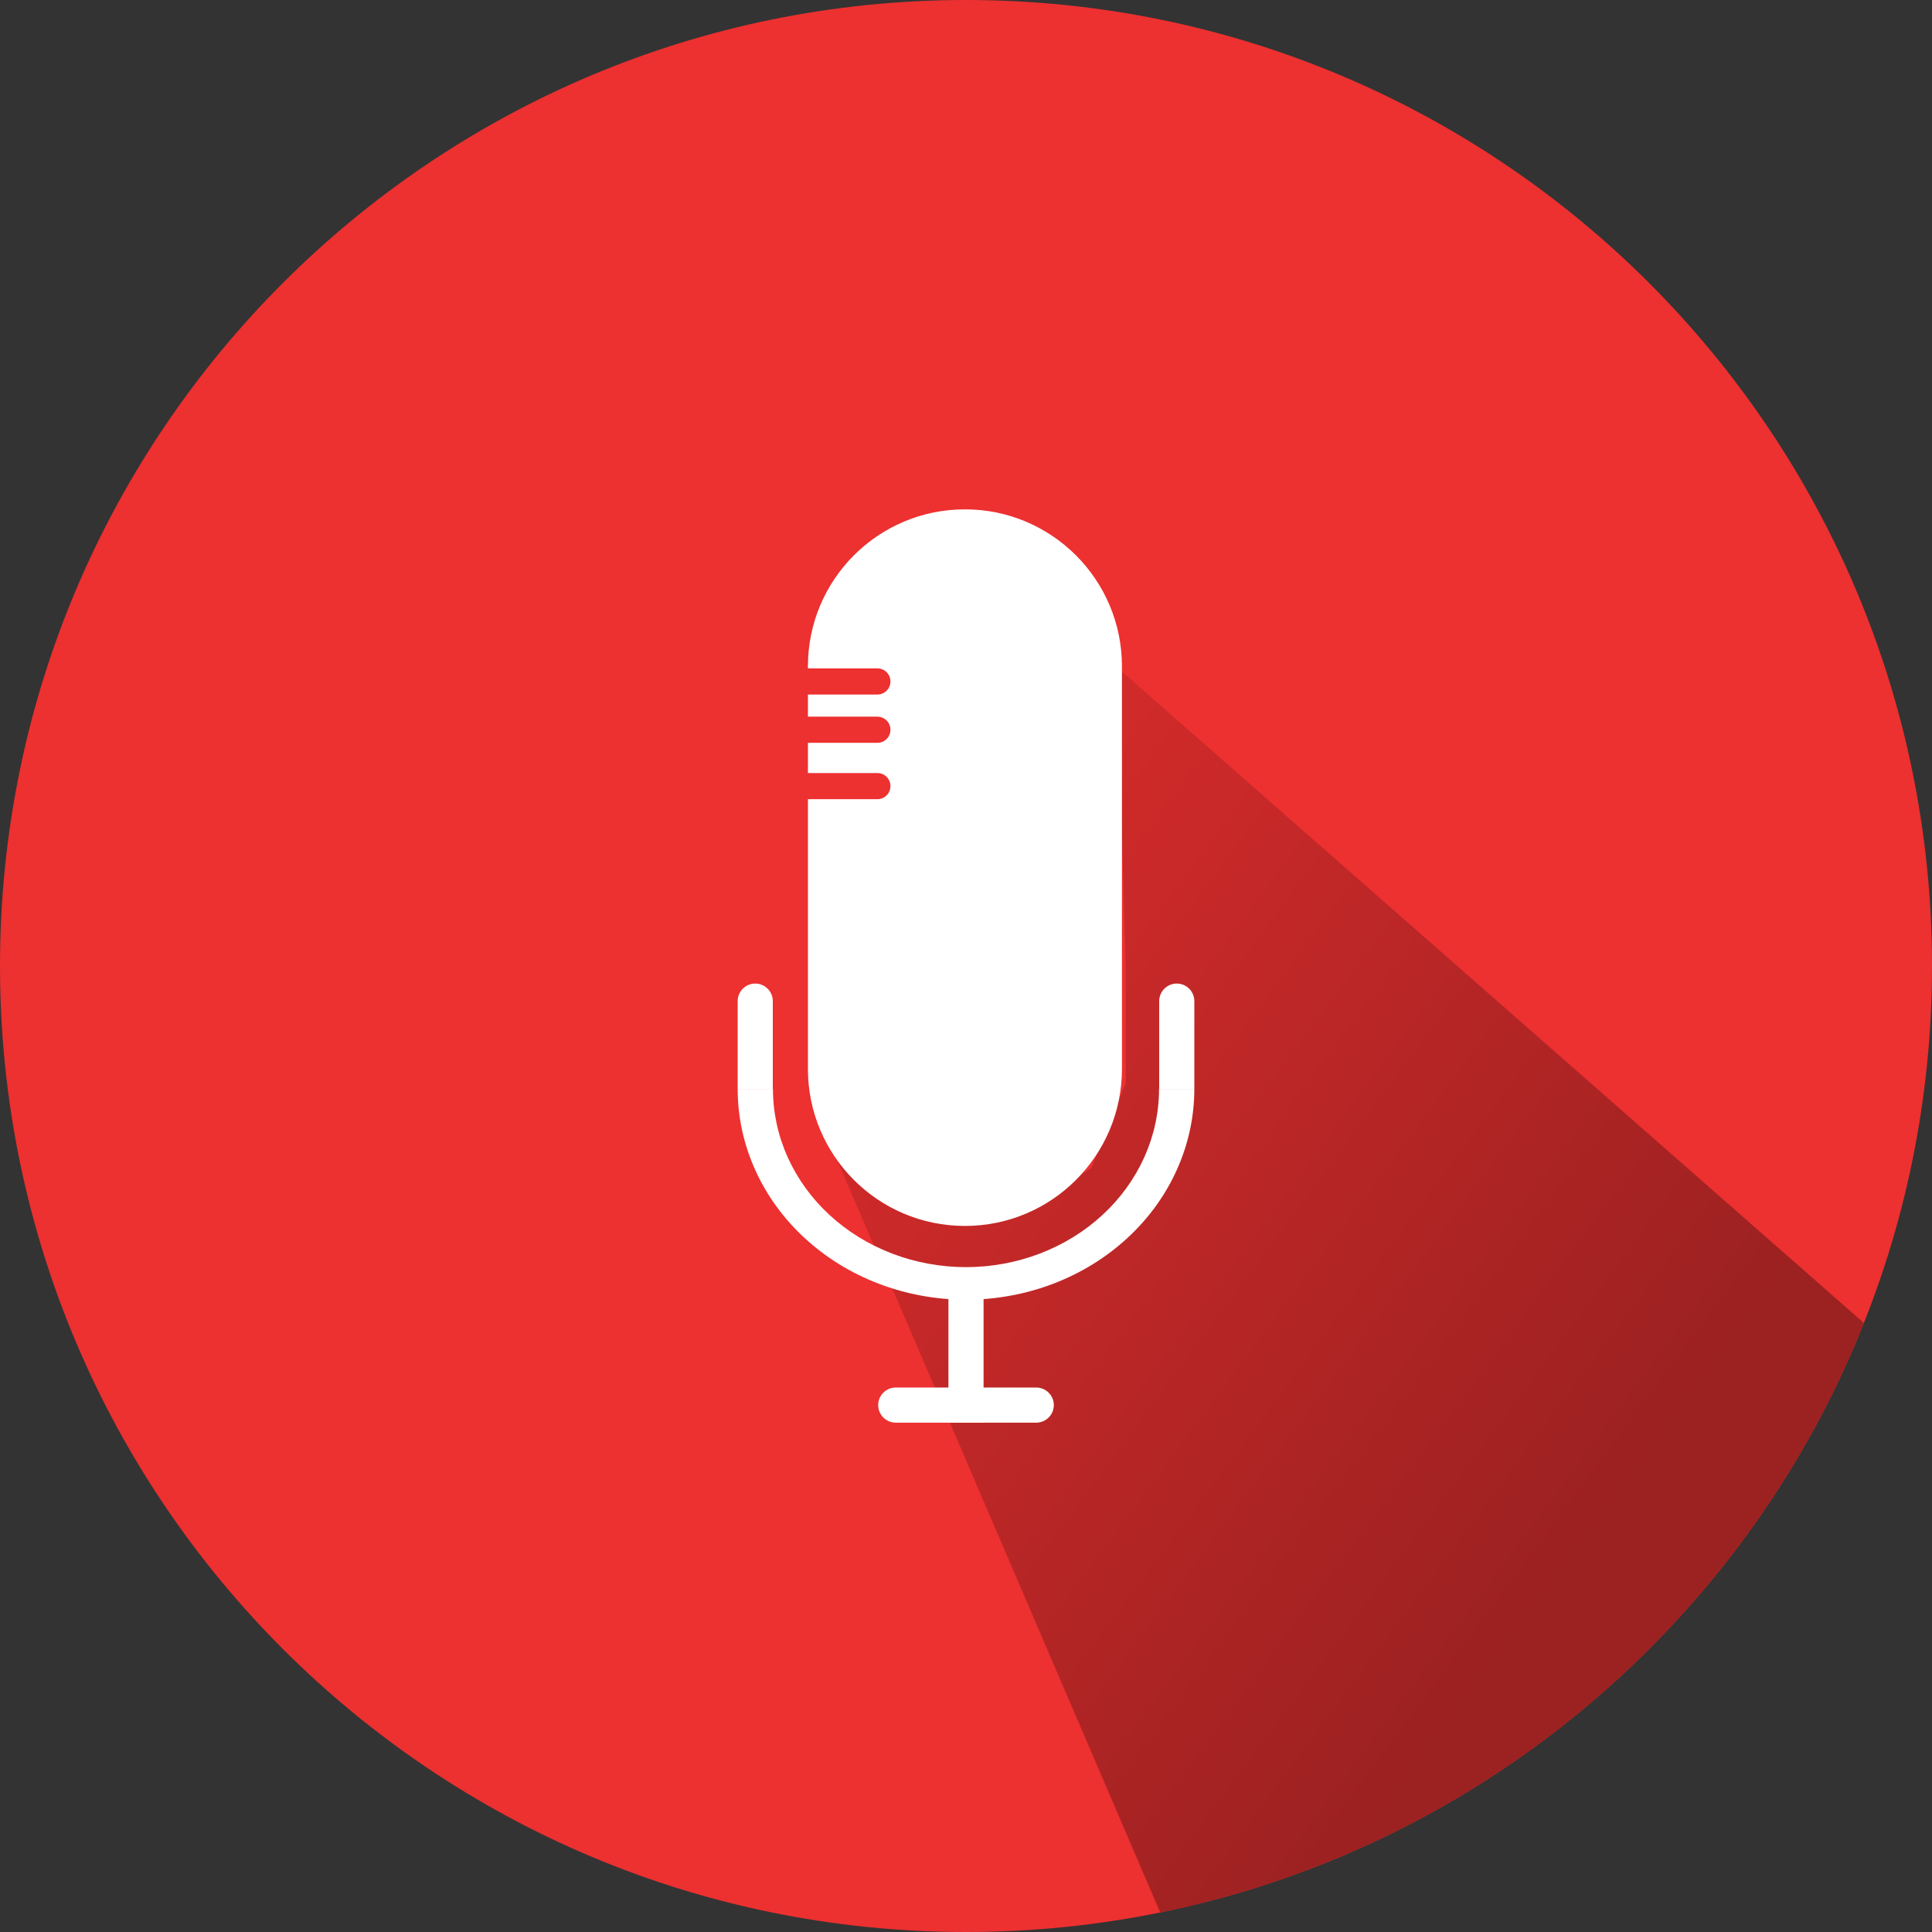<svg width="110" height="110" viewBox="0 0 110 110" fill="none" xmlns="http://www.w3.org/2000/svg">
<rect x="0" y="0" width="110" height="110" fill="#333333" stroke="none"/>
<path d="M0 55C0 85.376 24.624 110 55 110C85.376 110 110 85.376 110 55C110 24.624 85.376 0 55 0C24.624 0 0 24.624 0 55Z" fill="#ED3030"/>
<path fill-rule="evenodd" clip-rule="evenodd" d="M106.122 75.327L63.605 38L64.093 55V61.678L62.139 66.5L57.256 69.5H53.837L51.395 69L47 64.5L66.058 108.888C84.362 105.152 99.358 92.324 106.122 75.327Z" fill="url(#paint0_linear_2_114)"/>
<path fill-rule="evenodd" clip-rule="evenodd" d="M54.939 29C50.002 29 46 33.002 46 37.939V38.054H49.954C50.365 38.054 50.699 38.388 50.699 38.799C50.699 39.21 50.365 39.544 49.954 39.544H46V40.804H49.954C50.365 40.804 50.699 41.138 50.699 41.549C50.699 41.961 50.365 42.294 49.954 42.294H46V44.014H49.954C50.365 44.014 50.699 44.347 50.699 44.758C50.699 45.17 50.365 45.503 49.954 45.503H46V60.861C46 65.798 50.002 69.8 54.939 69.8C59.876 69.8 63.879 65.798 63.879 60.861V37.939C63.879 33.002 59.876 29 54.939 29Z" fill="white"/>
<path d="M68 62C68 63.576 67.664 65.136 67.01 66.592C66.357 68.048 65.4 69.371 64.192 70.485C62.985 71.6 61.552 72.484 59.975 73.087C58.398 73.69 56.707 74 55 74C53.293 74 51.602 73.69 50.025 73.087C48.448 72.484 47.015 71.6 45.808 70.485C44.6 69.371 43.643 68.048 42.99 66.592C42.336 65.136 42 63.576 42 62H44.009C44.009 63.332 44.293 64.652 44.846 65.882C45.398 67.113 46.208 68.232 47.228 69.174C48.249 70.116 49.46 70.863 50.794 71.373C52.127 71.883 53.557 72.145 55 72.145C56.443 72.145 57.873 71.883 59.206 71.373C60.54 70.863 61.751 70.116 62.772 69.174C63.792 68.232 64.602 67.113 65.154 65.882C65.707 64.652 65.991 63.332 65.991 62H68Z" fill="white"/>
<path d="M42 57C42 56.448 42.448 56 43 56C43.552 56 44 56.448 44 57V62H42V57Z" fill="white"/>
<path d="M66 57C66 56.448 66.448 56 67 56C67.552 56 68 56.448 68 57V62H66V57Z" fill="white"/>
<path d="M56 73H54V81H56V73Z" fill="white"/>
<path d="M50 80C50 79.448 50.448 79 51 79H59C59.552 79 60 79.448 60 80C60 80.552 59.552 81 59 81H51C50.448 81 50 80.552 50 80Z" fill="white"/>
<defs>
<linearGradient id="paint0_linear_2_114" x1="41.894" y1="24.252" x2="165.495" y2="116.177" gradientUnits="userSpaceOnUse">
<stop stop-color="#EE2F2F"/>
<stop offset="0.5" stop-color="#9C2121"/>
</linearGradient>
</defs>
</svg>
